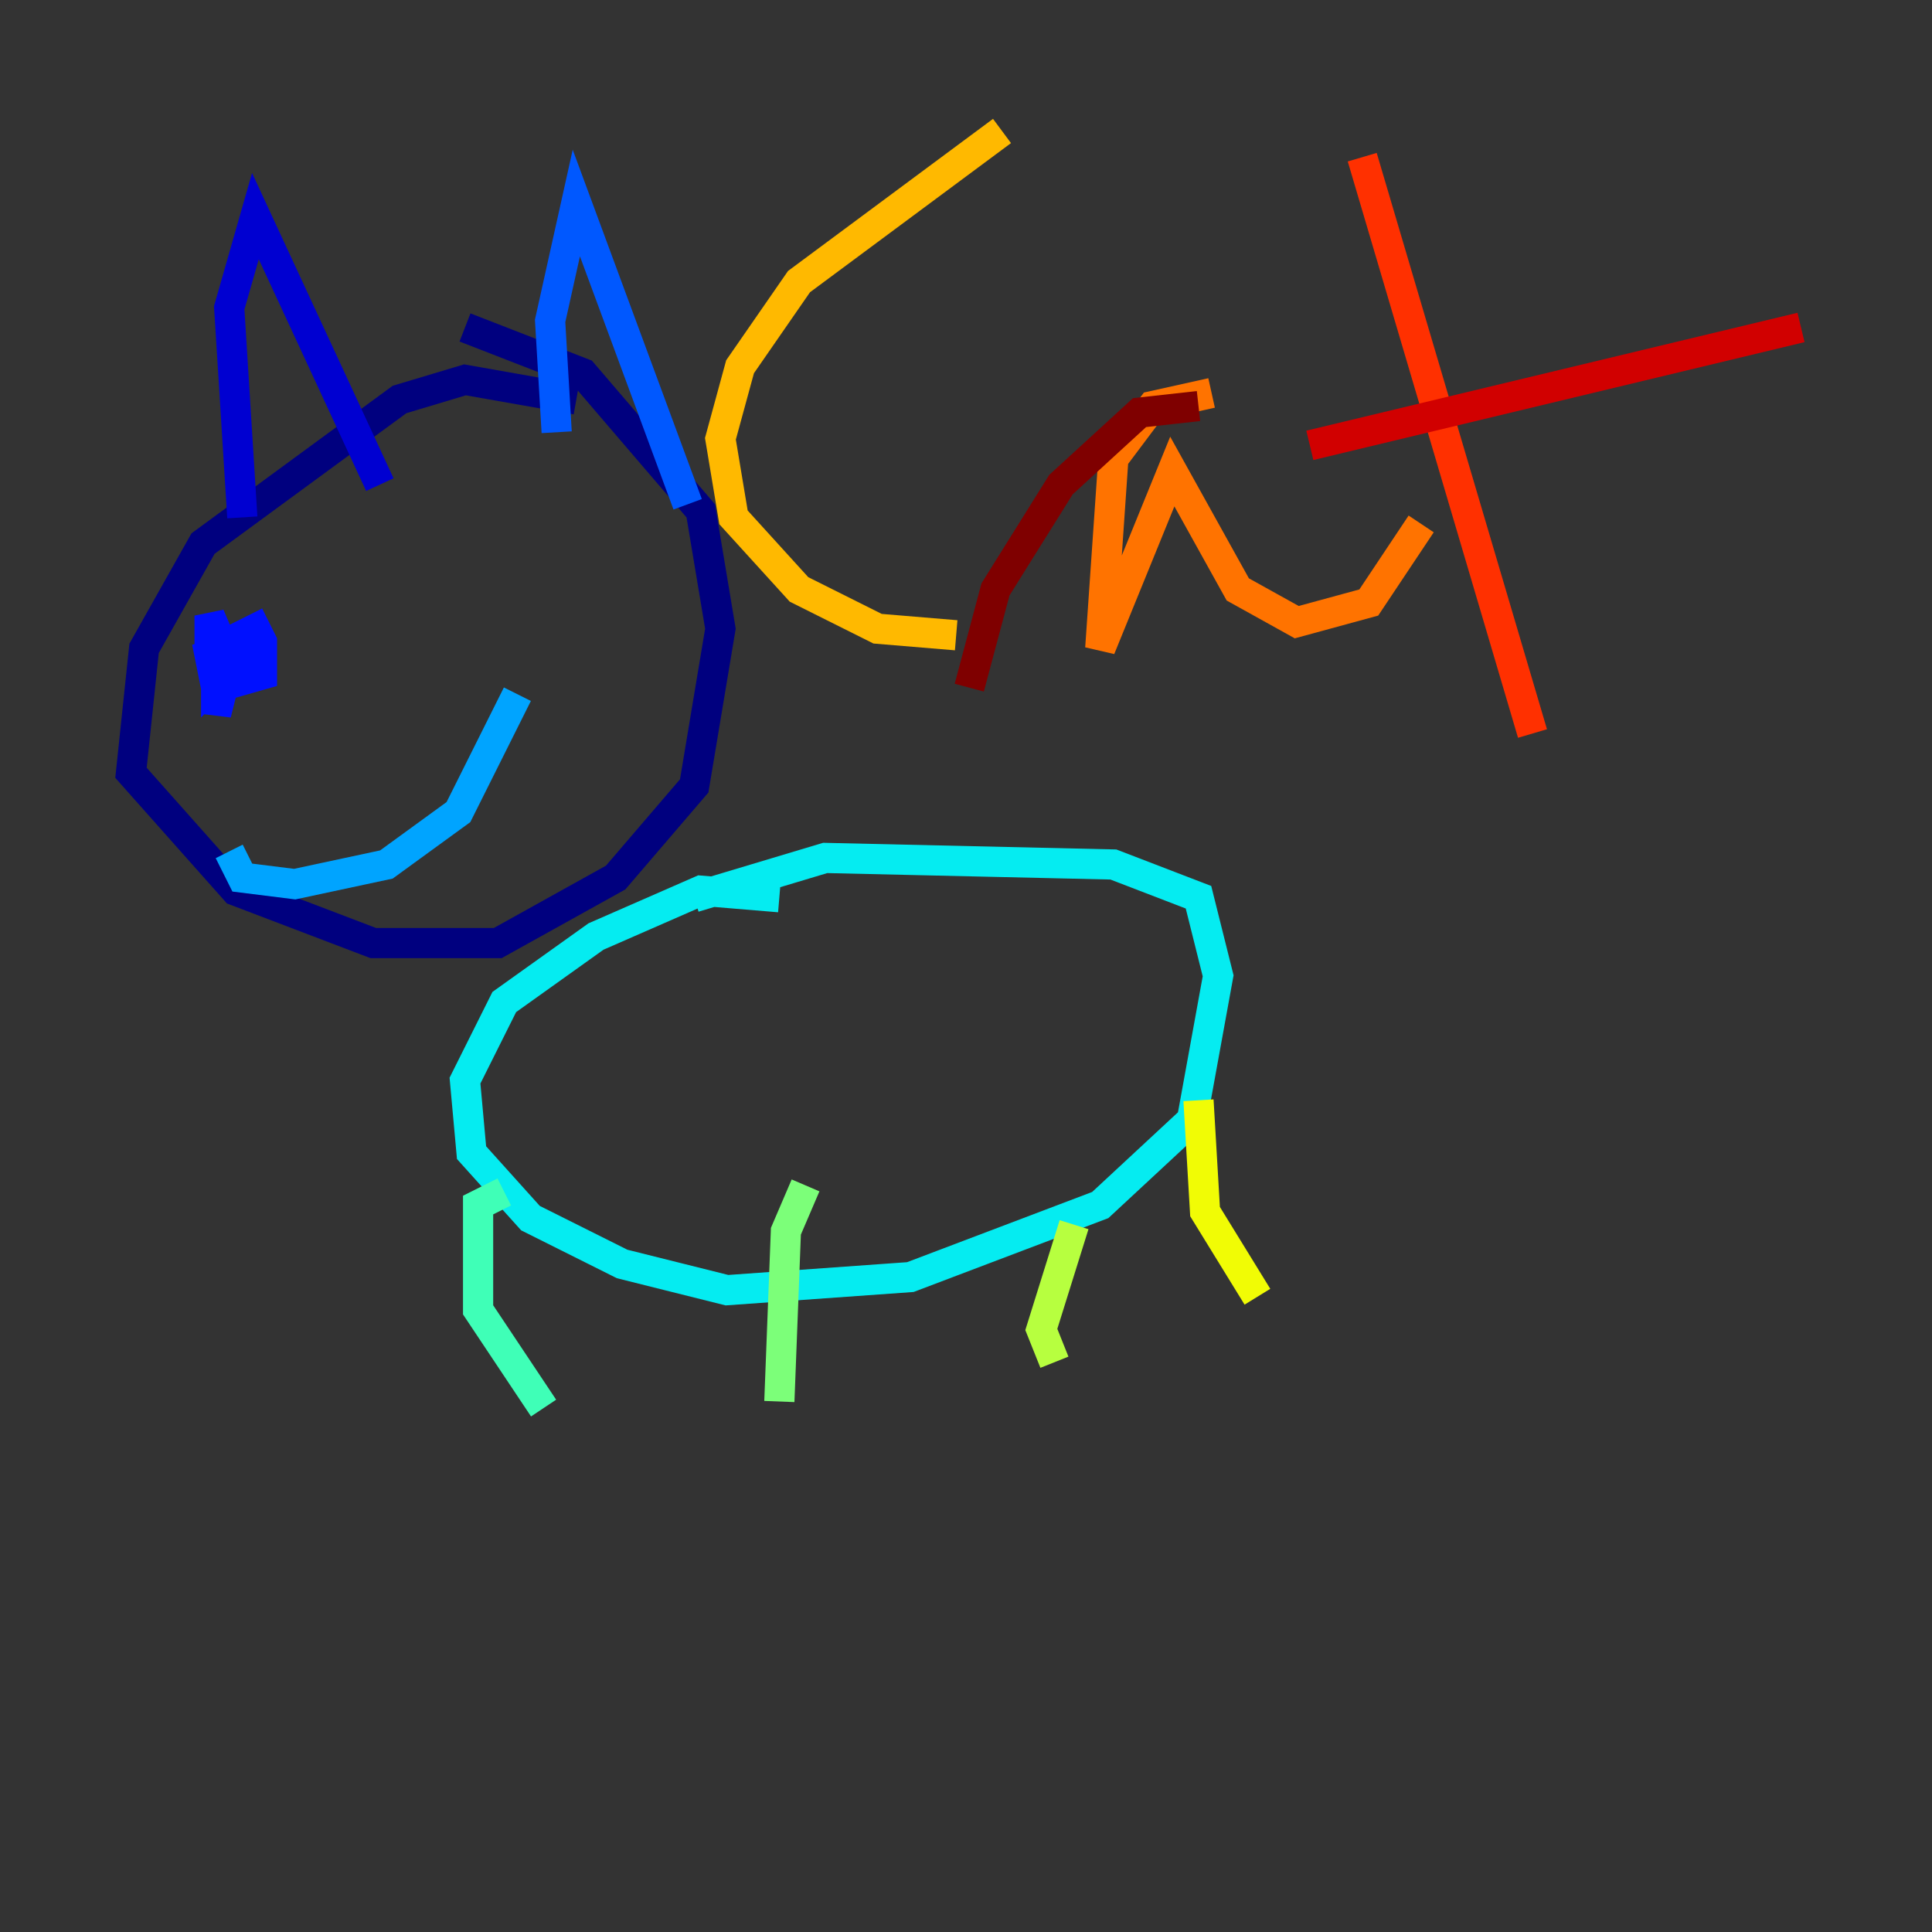 <?xml version="1.0" encoding="utf-8" ?>
<svg baseProfile="tiny" height="128" version="1.2" viewBox="0,0,128,128" width="128" xmlns="http://www.w3.org/2000/svg" xmlns:ev="http://www.w3.org/2001/xml-events" xmlns:xlink="http://www.w3.org/1999/xlink"><rect x="0" y="0" width="128" height="128" fill="#333333" stroke="none"/><defs /><polyline fill="none" points="38.183,26.468 30.807,25.166 26.468,26.468 13.451,36.014 9.546,42.956 8.678,51.2 15.62,59.01 24.732,62.481 32.976,62.481 40.786,58.142 45.993,52.068 47.729,41.654 46.427,33.844 38.617,24.732 30.807,21.695" stroke="#00007f" stroke-width="2" /><polyline fill="none" points="16.054,34.278 15.186,20.393 16.922,14.319 25.166,32.108" stroke="#0000d1" stroke-width="2" /><polyline fill="none" points="16.488,43.39 13.885,42.522 13.885,40.786 15.186,43.824 14.319,47.295 14.319,42.956 16.922,41.654 17.356,42.522 17.356,44.691 14.319,45.559 13.885,43.39 15.186,42.956 15.62,43.824 14.319,45.125 14.319,42.522 15.186,44.258" stroke="#0010ff" stroke-width="2" /><polyline fill="none" points="36.881,28.637 36.447,21.261 38.183,13.451 45.559,33.41" stroke="#0058ff" stroke-width="2" /><polyline fill="none" points="15.186,56.407 16.054,58.142 19.525,58.576 25.6,57.275 30.373,53.803 34.278,45.993" stroke="#00a4ff" stroke-width="2" /><polyline fill="none" points="51.634,59.444 46.427,59.01 39.485,62.047 33.41,66.386 30.807,71.593 31.241,76.366 35.146,80.705 41.22,83.742 48.163,85.478 60.312,84.61 72.895,79.837 78.969,74.197 80.705,64.651 79.403,59.444 73.763,57.275 54.671,56.841 45.993,59.444" stroke="#05ecf1" stroke-width="2" /><polyline fill="none" points="33.41,78.969 31.675,79.837 31.675,86.78 36.014,93.288" stroke="#3fffb7" stroke-width="2" /><polyline fill="none" points="53.37,78.536 52.068,81.573 51.634,92.854" stroke="#7cff79" stroke-width="2" /><polyline fill="none" points="71.159,81.139 68.99,88.081 69.858,90.251" stroke="#b7ff3f" stroke-width="2" /><polyline fill="none" points="79.403,72.895 79.837,80.271 83.308,85.912" stroke="#f1fc05" stroke-width="2" /><polyline fill="none" points="66.386,8.678 52.936,18.658 49.031,24.298 47.729,29.071 48.597,34.278 52.936,39.051 58.142,41.654 63.349,42.088" stroke="#ffb900" stroke-width="2" /><polyline fill="none" points="80.271,26.034 76.366,26.902 73.763,30.373 72.895,42.956 77.668,31.241 82.007,39.051 85.912,41.22 90.685,39.919 94.156,34.712" stroke="#ff7300" stroke-width="2" /><polyline fill="none" points="90.251,10.414 101.532,48.597" stroke="#ff3000" stroke-width="2" /><polyline fill="none" points="86.78,29.505 119.322,21.695" stroke="#d10000" stroke-width="2" /><polyline fill="none" points="79.403,26.902 75.498,27.336 70.291,32.108 65.953,39.051 64.217,45.559" stroke="#7f0000" stroke-width="2" /></svg>